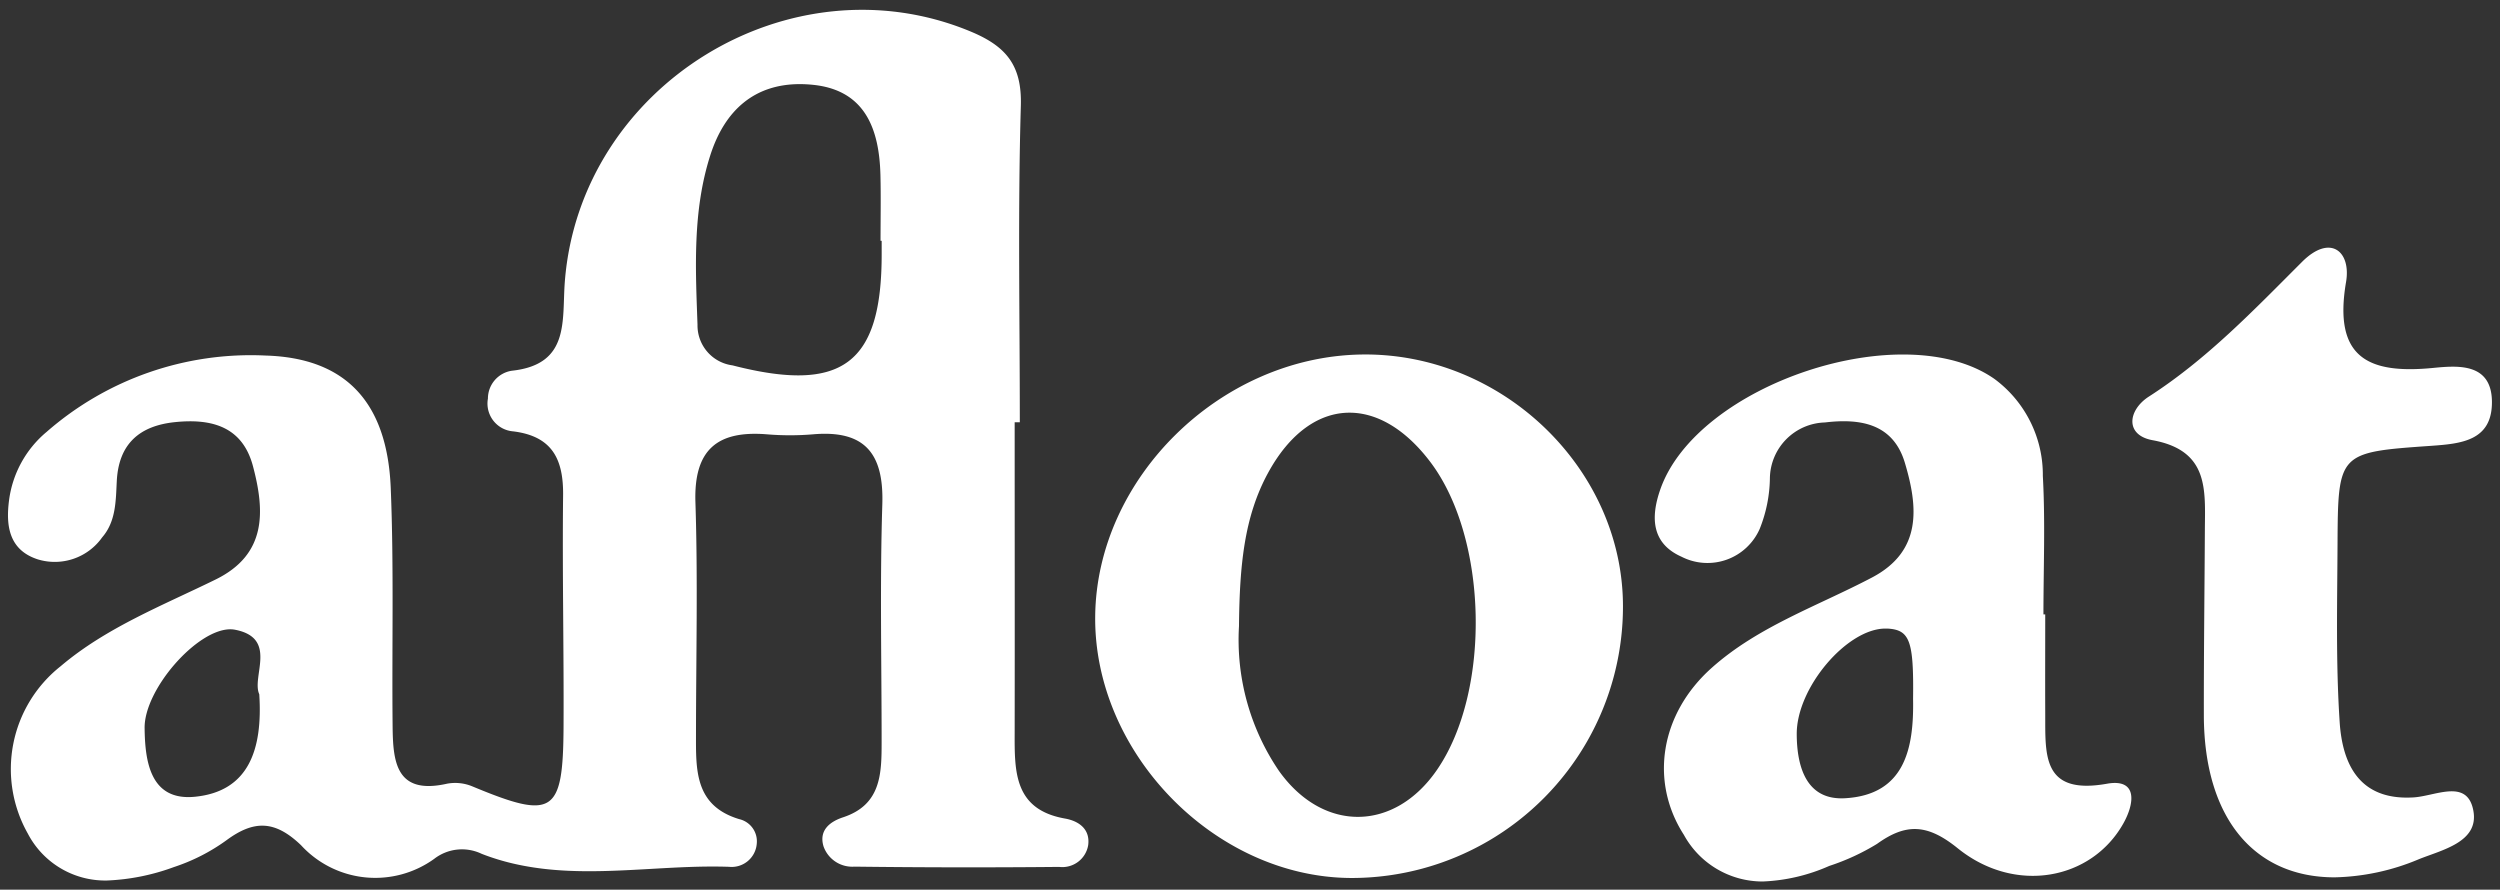 <svg xmlns="http://www.w3.org/2000/svg" width="154.743" height="55.066" viewBox="0 0 154.743 55.066">
  <rect x="0" y="0" width="154.743" height="55.066" fill="#333333" stroke="none"/>
  <g id="Raggruppa_3677" data-name="Raggruppa 3677" transform="translate(0.495 0.608)">
    <path id="Unione_9" data-name="Unione 9" d="M103.732,51.066c-2.129-3.306-1.47-7.487,1.722-10.335,2.879-2.57,6.554-3.822,9.917-5.59,3.12-1.637,2.855-4.374,2.041-7.1-.725-2.428-2.75-2.763-4.949-2.5a3.507,3.507,0,0,0-3.406,3.42,8.73,8.73,0,0,1-.629,3.162,3.53,3.53,0,0,1-4.846,1.727c-1.822-.812-1.929-2.387-1.311-4.158,2.275-6.53,15.091-10.781,20.694-6.838a7.378,7.378,0,0,1,2.986,6c.156,2.847.037,5.711.037,8.567h.111c0,2.041-.009,4.082,0,6.123.015,2.536-.231,5.081,3.825,4.358,1.9-.337,1.714,1.211,1.006,2.467-1.973,3.5-6.7,4.39-10.244,1.532-1.864-1.506-3.19-1.577-5-.274a13.928,13.928,0,0,1-2.953,1.363,11.231,11.231,0,0,1-4.118.964A5.552,5.552,0,0,1,103.732,51.066Zm6.986-6.242c.006,2.063.612,4.114,2.988,3.977,3.707-.213,4.271-3.087,4.213-6.15.047-3.6-.2-4.276-1.592-4.352-.04,0-.081,0-.122,0C113.831,38.3,110.71,41.948,110.718,44.824ZM1.223,50.98A8.113,8.113,0,0,1,3.257,40.631c2.827-2.4,6.3-3.752,9.6-5.372,3.167-1.558,3.045-4.222,2.306-7.011-.653-2.463-2.565-2.955-4.81-2.729-2.2.221-3.5,1.334-3.619,3.646-.064,1.219-.042,2.495-.907,3.491a3.594,3.594,0,0,1-4,1.354C.051,33.425-.143,31.916.069,30.328a6.616,6.616,0,0,1,2.318-4.2A19.2,19.2,0,0,1,15.959,21.4c4.96.15,7.519,2.905,7.732,8.207.2,4.9.065,9.811.115,14.717.023,2.189.183,4.3,3.376,3.575a2.772,2.772,0,0,1,1.571.172c5,2.078,5.607,1.709,5.634-3.71.024-4.769-.082-9.54-.028-14.308.025-2.229-.665-3.657-3.08-3.96a1.726,1.726,0,0,1-1.573-2.029,1.741,1.741,0,0,1,1.484-1.725c3.612-.39,3.091-3.109,3.276-5.513C35.413,4.653,48.43-3.312,59.6,1.349c2.154.9,3.165,2.058,3.093,4.574-.191,6.531-.064,13.071-.064,19.607H62.31c0,6.405.01,12.811,0,19.216-.006,2.4-.044,4.753,3.117,5.312.829.147,1.572.636,1.432,1.656a1.622,1.622,0,0,1-1.794,1.337q-6.329.062-12.661-.017a1.886,1.886,0,0,1-1.925-1.254c-.3-1,.4-1.533,1.213-1.8,2.355-.778,2.382-2.7,2.383-4.66,0-4.907-.111-9.816.043-14.717.1-3.146-1.09-4.606-4.286-4.328a17.13,17.13,0,0,1-2.86,0c-3.071-.247-4.529.951-4.422,4.211.155,4.765.039,9.539.035,14.308,0,2.217-.106,4.459,2.674,5.3a1.409,1.409,0,0,1,1.086,1.534,1.559,1.559,0,0,1-1.714,1.417c-1.6-.055-3.219.037-4.833.129-3.538.2-7.074.4-10.485-.935a2.809,2.809,0,0,0-2.941.32,6.236,6.236,0,0,1-8.233-.85c-1.624-1.557-2.919-1.559-4.618-.307a11.853,11.853,0,0,1-3.257,1.661,13.5,13.5,0,0,1-4.133.83A5.4,5.4,0,0,1,1.223,50.98Zm7.233-6.522c.024,2.086.361,4.521,3.11,4.251,3.346-.328,4.207-2.945,3.987-6.345-.494-1.09,1.171-3.471-1.494-3.992a1.576,1.576,0,0,0-.3-.028C11.689,38.343,8.428,42.067,8.456,44.458ZM43.464,9.023c-1.093,3.435-.911,6.954-.785,10.47a2.493,2.493,0,0,0,2.169,2.515c6.77,1.741,9.239-.075,9.23-6.9,0-.27,0-.542,0-.812h-.07c0-1.354.027-2.708-.006-4.061C53.932,7.419,53.081,5,49.881,4.648a8.04,8.04,0,0,0-.87-.049C46.255,4.6,44.376,6.157,43.464,9.023ZM83.046,53.736c-8.394-.087-15.853-7.77-15.751-16.224.1-8.521,7.714-16.012,16.433-16.176,8.7-.163,16.2,7.013,16.234,15.528A16.8,16.8,0,0,1,83.22,53.737ZM77.982,28.686c-1.463,2.7-1.751,5.694-1.787,9.467a14.412,14.412,0,0,0,2.481,8.965c2.736,3.829,7.155,3.765,9.792-.1C91.81,42.127,91.6,32.712,88.048,28c-1.542-2.045-3.306-3.064-5.009-3.064C81.15,24.936,79.336,26.189,77.982,28.686Zm57.935,14.972c-.005-3.814.043-7.628.063-11.443.013-2.478.281-4.933-3.237-5.576-1.724-.315-1.531-1.859-.229-2.7,3.594-2.31,6.5-5.36,9.487-8.344,1.745-1.74,3.04-.644,2.718,1.253-.791,4.654,1.327,5.715,5.387,5.318,1.52-.148,3.633-.335,3.643,2.108.01,2.413-1.921,2.584-3.78,2.715-5.723.4-5.747.421-5.777,6.082-.018,3.677-.11,7.365.133,11.028.172,2.6,1.222,4.8,4.452,4.656,1.4-.029,3.455-1.256,3.826.839.338,1.92-1.933,2.4-3.375,2.98a14.153,14.153,0,0,1-5.213,1.123C139.057,53.7,135.927,50.055,135.917,43.658Z" transform="translate(0 0)" fill="#fff" stroke="rgba(0,0,0,0)" stroke-width="1"/>
  </g>
</svg>
